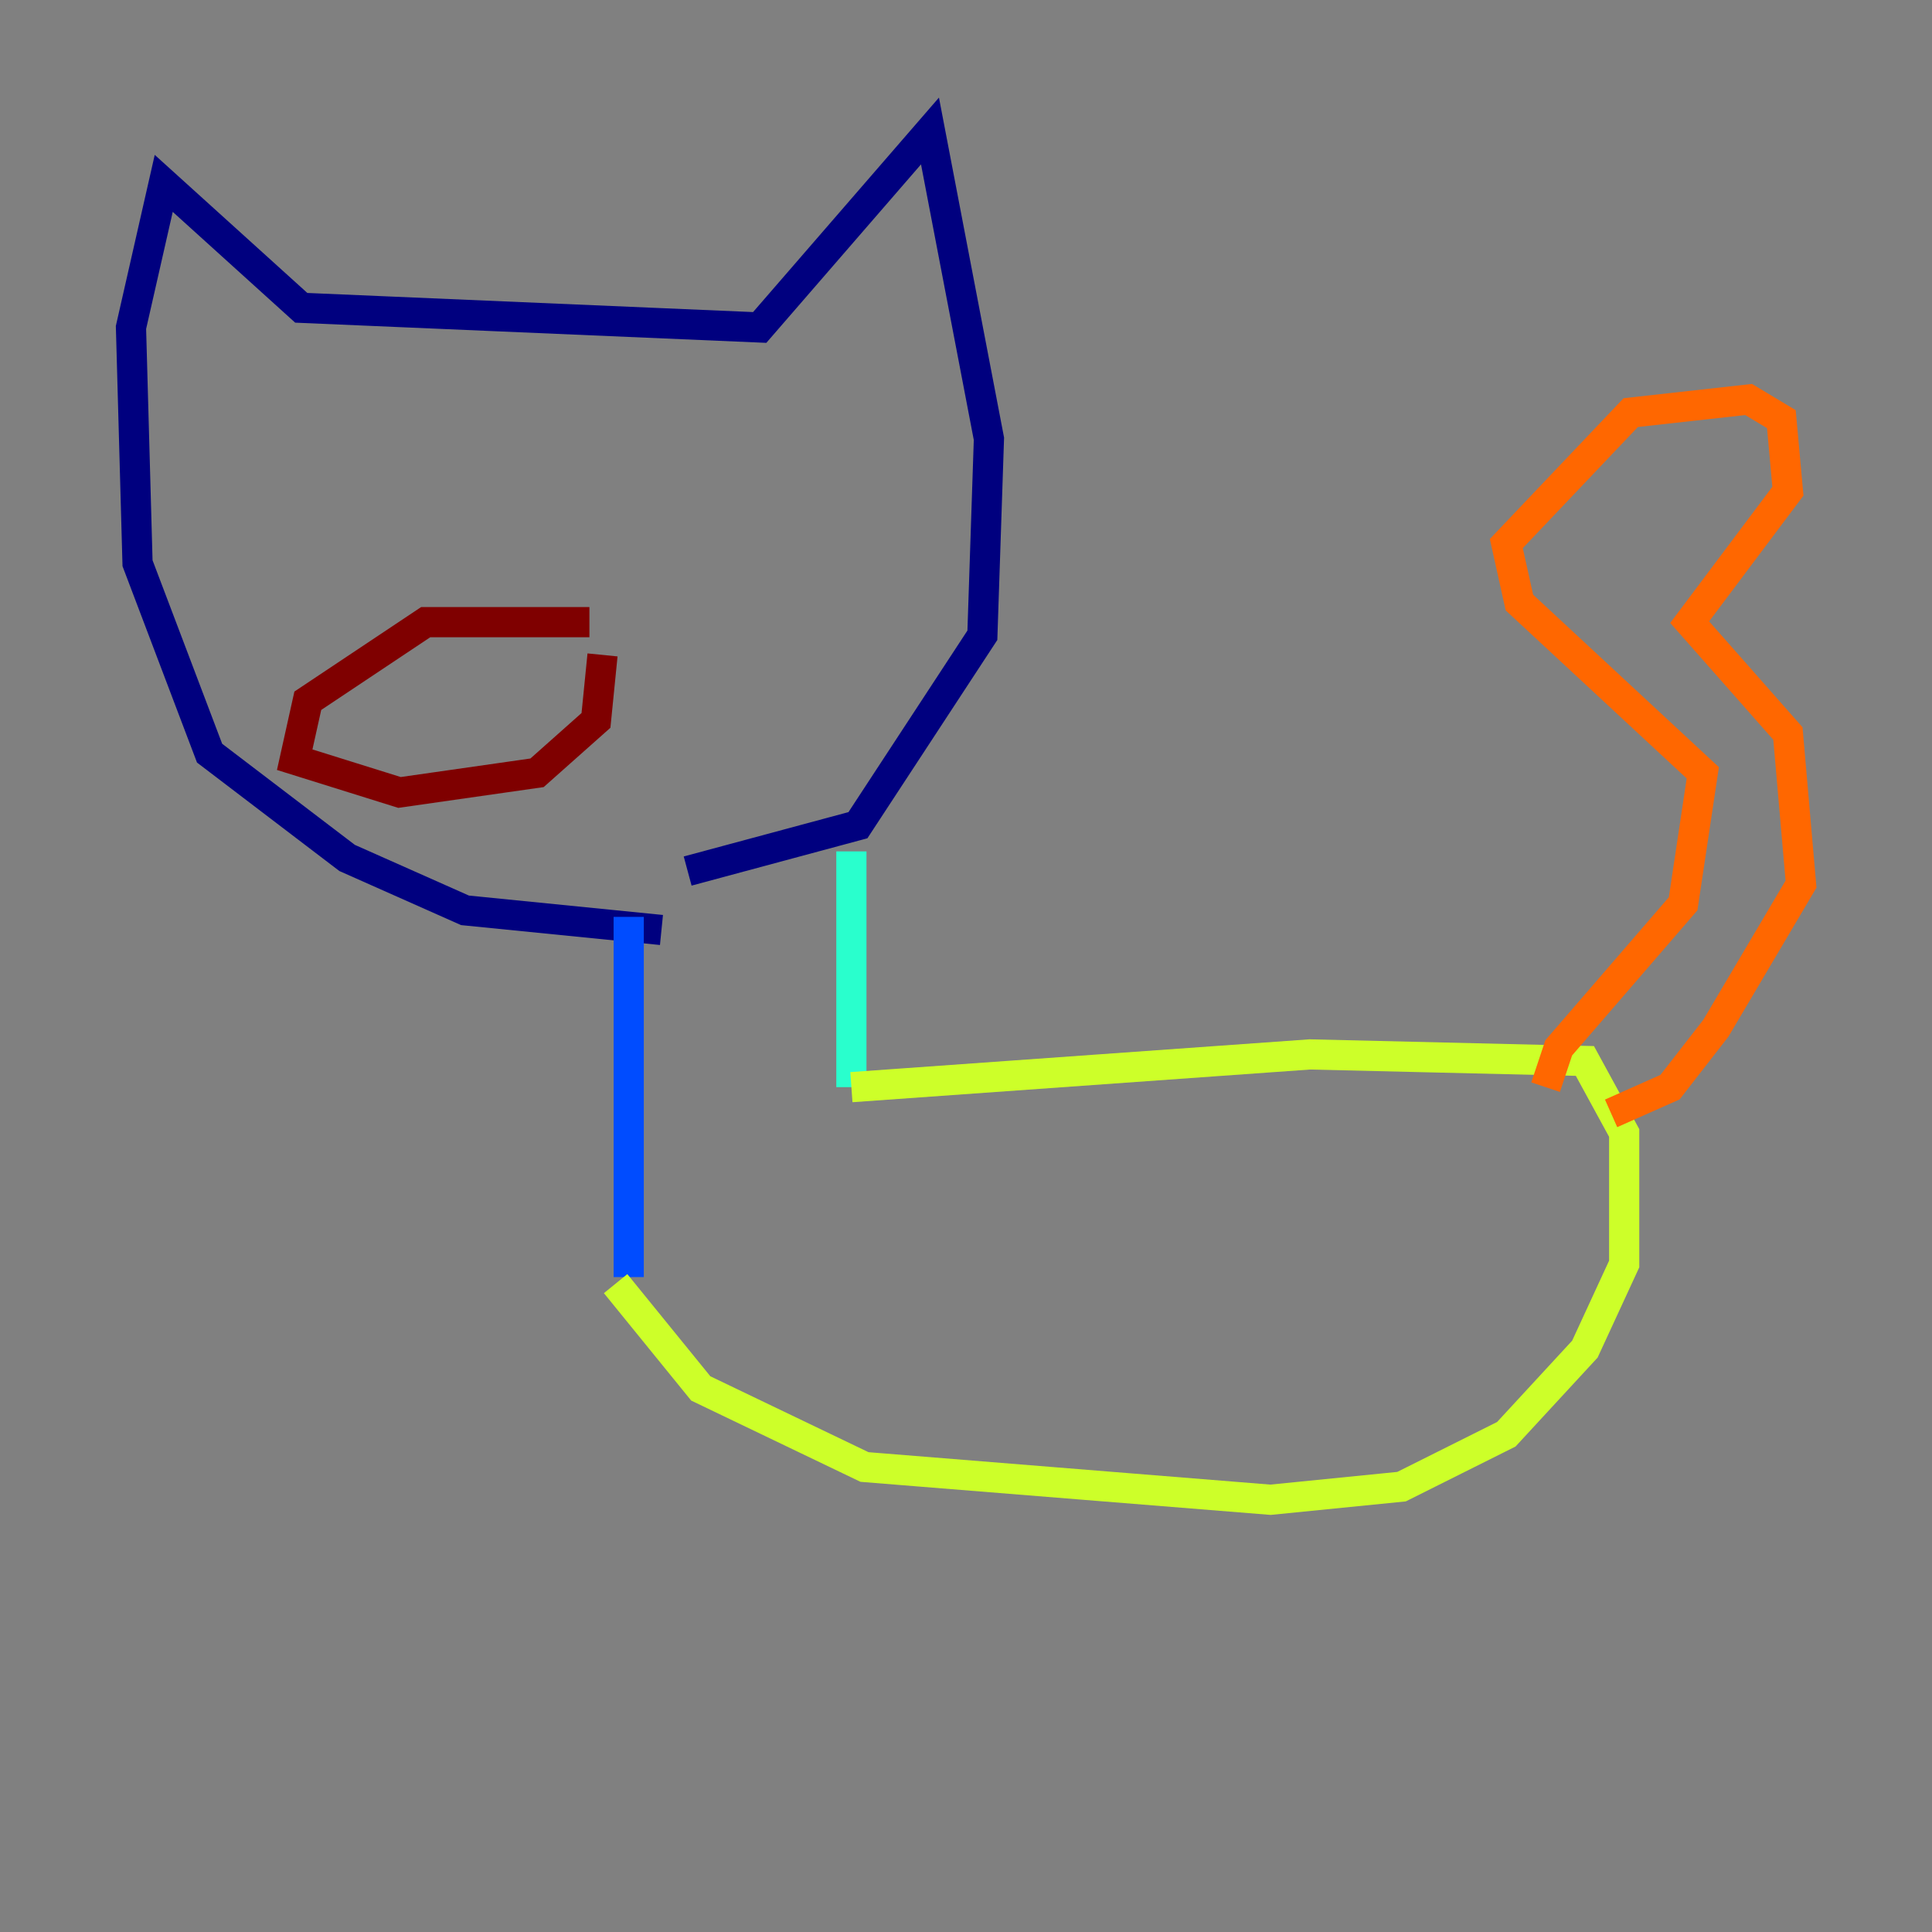 <?xml version="1.0" encoding="utf-8" ?>
<svg baseProfile="tiny" height="128" version="1.2" viewBox="0,0,128,128" width="128" xmlns="http://www.w3.org/2000/svg" xmlns:ev="http://www.w3.org/2001/xml-events" xmlns:xlink="http://www.w3.org/1999/xlink"><rect x="0" y="0" width="128" height="128" fill="#808080" stroke="none"/><defs /><polyline fill="none" points="43.824,61.614 30.807,60.312 22.997,56.841 13.885,49.898 9.112,37.315 8.678,21.695 10.848,12.149 19.959,20.393 50.332,21.695 61.614,8.678 65.519,29.071 65.085,42.088 56.841,54.671 45.559,57.709" stroke="#00007f" stroke-width="2" /><polyline fill="none" points="41.654,60.746 41.654,84.61" stroke="#004cff" stroke-width="2" /><polyline fill="none" points="56.407,56.407 56.407,72.027" stroke="#29ffcd" stroke-width="2" /><polyline fill="none" points="56.407,72.027 86.78,69.858 105.003,70.291 107.607,75.064 107.607,83.742 105.003,89.383 99.797,95.024 92.854,98.495 84.176,99.363 57.275,97.193 46.427,91.986 40.786,85.044" stroke="#cdff29" stroke-width="2" /><polyline fill="none" points="102.4,72.027 103.268,69.424 111.512,59.878 112.814,51.2 100.664,39.919 99.797,36.014 108.041,27.336 115.851,26.468 118.02,27.77 118.454,32.542 111.946,41.22 118.454,48.597 119.322,58.576 113.681,68.122 110.644,72.027 106.739,73.763" stroke="#ff6700" stroke-width="2" /><polyline fill="none" points="39.051,41.22 28.203,41.22 20.393,46.427 19.525,50.332 26.468,52.502 35.58,51.2 39.485,47.729 39.919,43.39" stroke="#7f0000" stroke-width="2" /></svg>